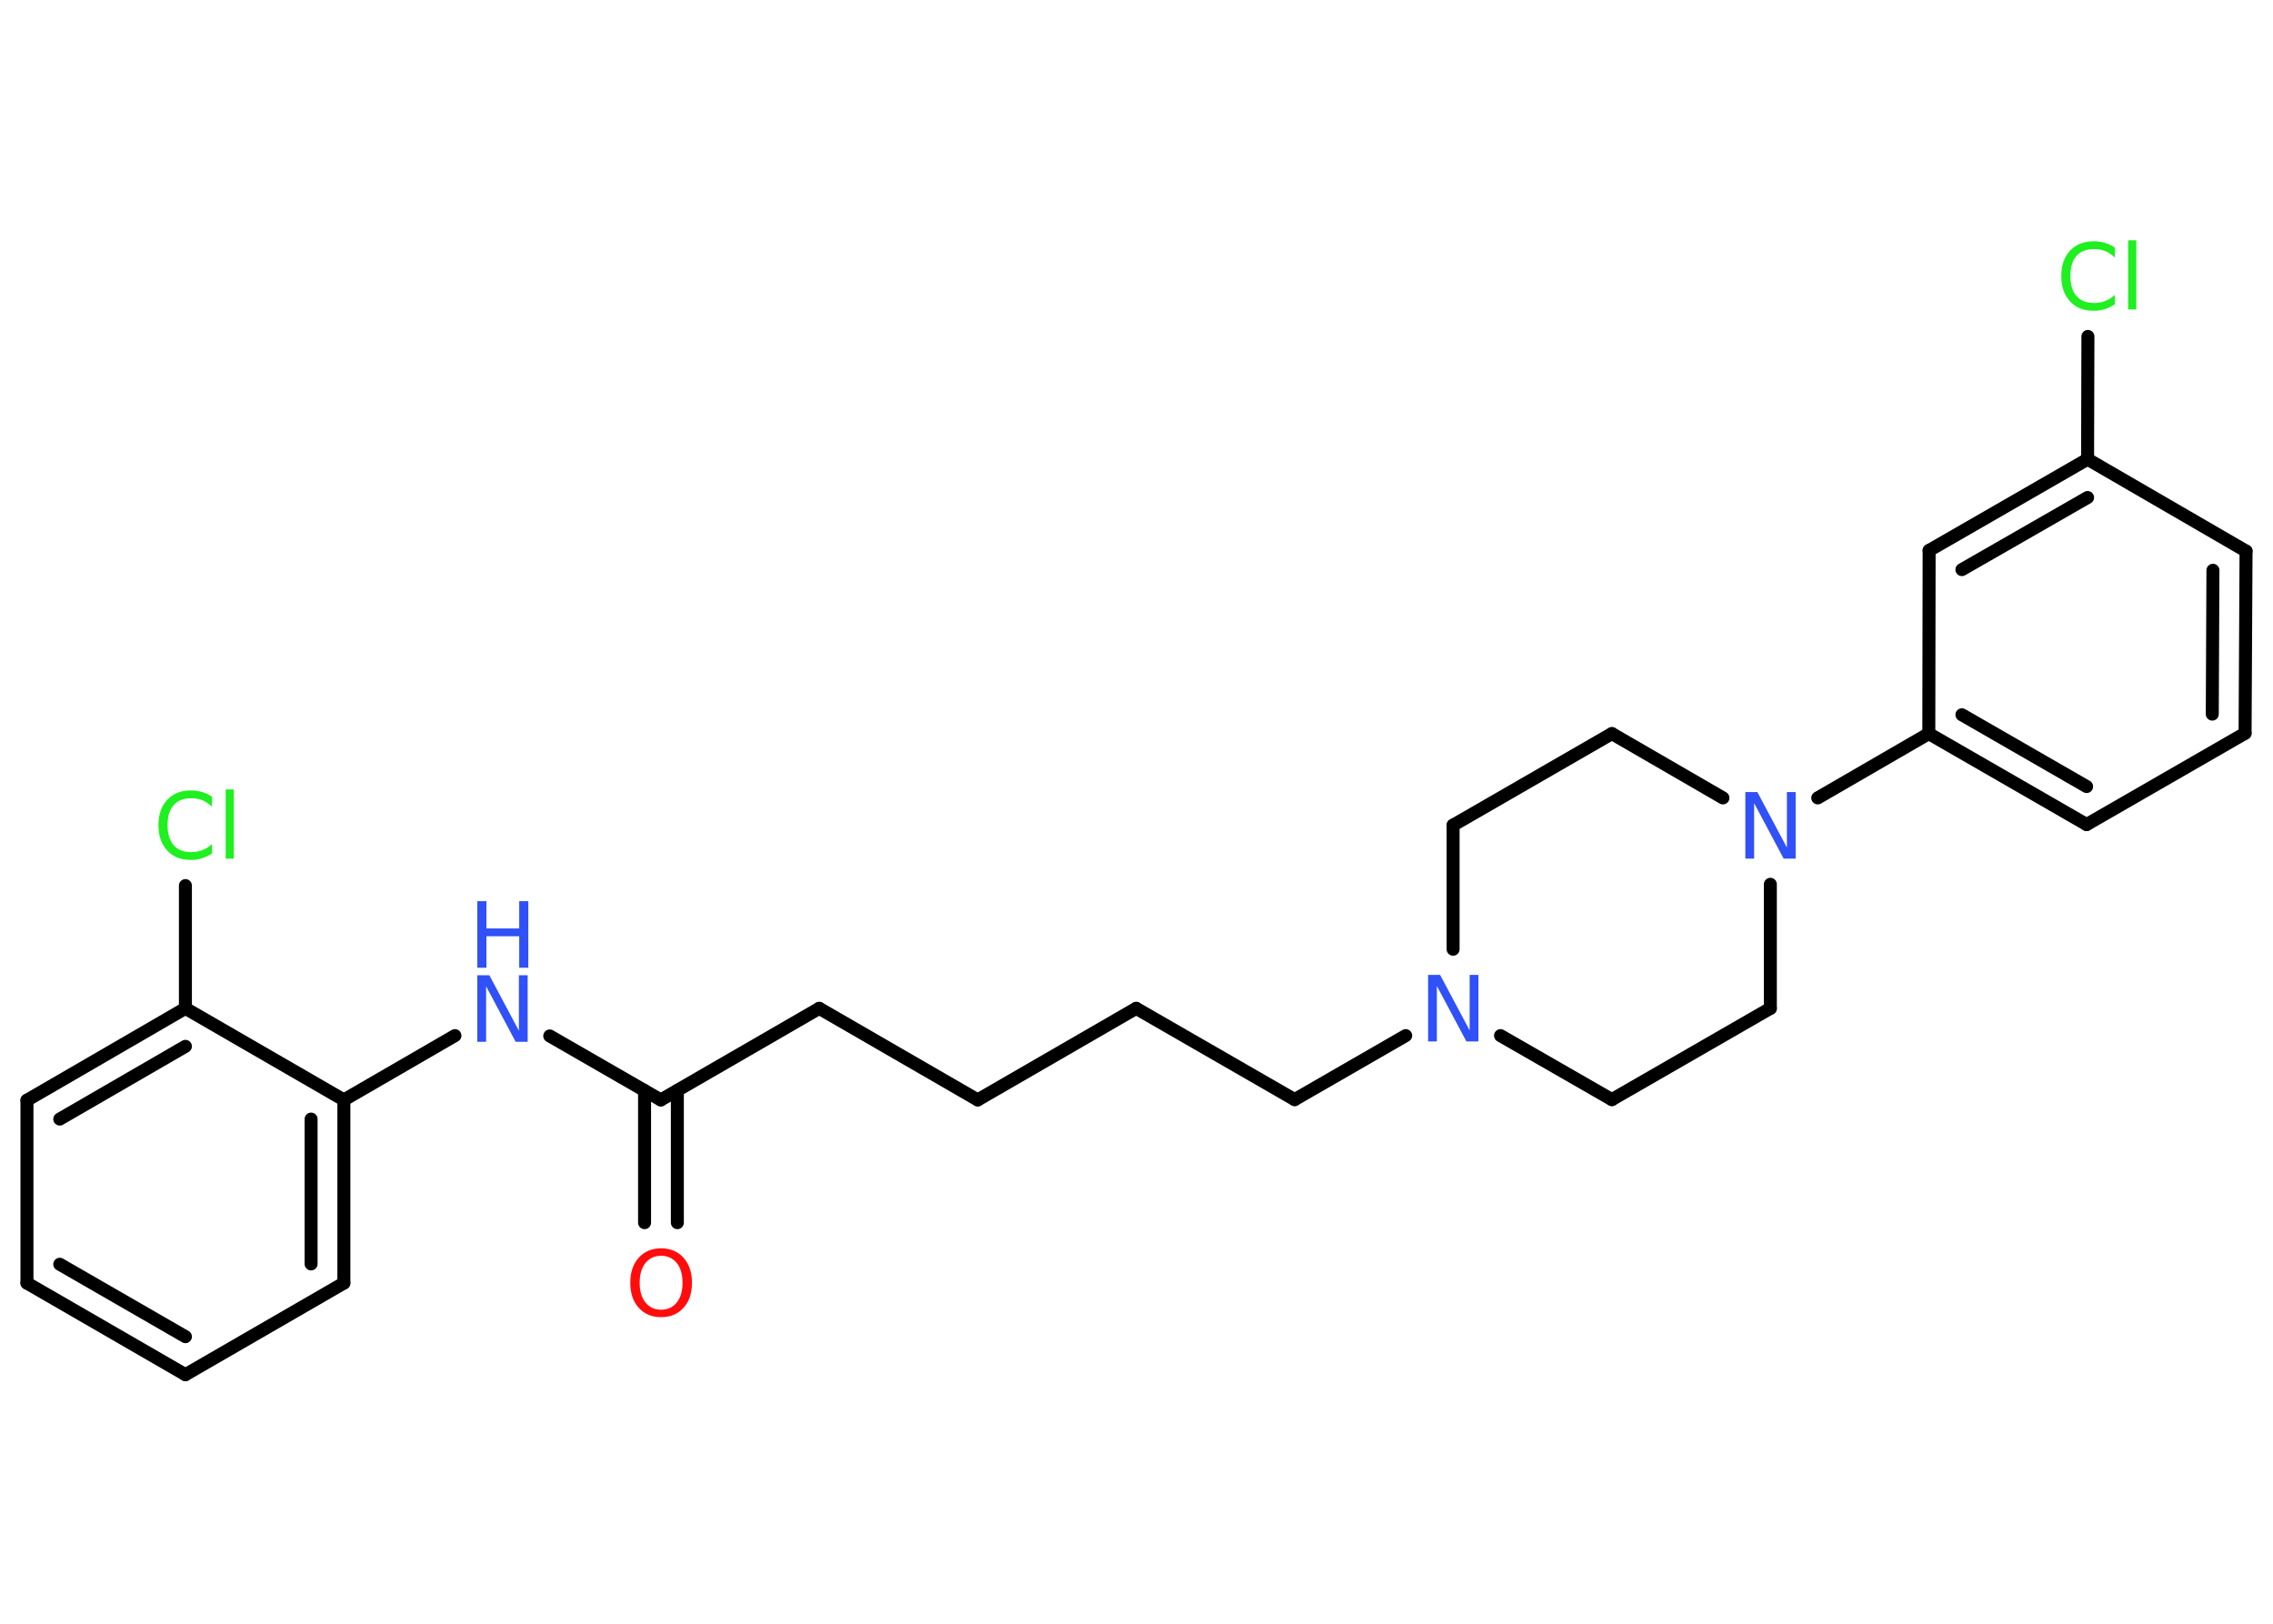 <?xml version='1.0' encoding='UTF-8'?>
<!DOCTYPE svg PUBLIC "-//W3C//DTD SVG 1.1//EN" "http://www.w3.org/Graphics/SVG/1.1/DTD/svg11.dtd">
<svg version='1.2' xmlns='http://www.w3.org/2000/svg' xmlns:xlink='http://www.w3.org/1999/xlink' width='70.0mm' height='50.0mm' viewBox='0 0 70.0 50.0'>
  <desc>Generated by the Chemistry Development Kit (http://github.com/cdk)</desc>
  <g stroke-linecap='round' stroke-linejoin='round' stroke='#000000' stroke-width='.4' fill='#3050F8'>
    <rect x='.0' y='.0' width='70.0' height='50.0' fill='#FFFFFF' stroke='none'/>
    <g id='mol1' class='mol'>
      <g id='mol1bnd1' class='bond'>
        <line x1='19.85' y1='37.65' x2='19.85' y2='33.58'/>
        <line x1='20.86' y1='37.65' x2='20.86' y2='33.58'/>
      </g>
      <line id='mol1bnd2' class='bond' x1='20.35' y1='33.87' x2='25.23' y2='31.05'/>
      <line id='mol1bnd3' class='bond' x1='25.23' y1='31.05' x2='30.11' y2='33.87'/>
      <line id='mol1bnd4' class='bond' x1='30.11' y1='33.87' x2='34.99' y2='31.05'/>
      <line id='mol1bnd5' class='bond' x1='34.99' y1='31.05' x2='39.87' y2='33.86'/>
      <line id='mol1bnd6' class='bond' x1='39.87' y1='33.86' x2='43.29' y2='31.89'/>
      <line id='mol1bnd7' class='bond' x1='46.21' y1='31.89' x2='49.64' y2='33.86'/>
      <line id='mol1bnd8' class='bond' x1='49.64' y1='33.86' x2='54.52' y2='31.05'/>
      <line id='mol1bnd9' class='bond' x1='54.52' y1='31.05' x2='54.52' y2='27.23'/>
      <line id='mol1bnd10' class='bond' x1='55.98' y1='24.57' x2='59.4' y2='22.59'/>
      <g id='mol1bnd11' class='bond'>
        <line x1='59.4' y1='22.59' x2='64.26' y2='25.39'/>
        <line x1='60.42' y1='22.01' x2='64.26' y2='24.22'/>
      </g>
      <line id='mol1bnd12' class='bond' x1='64.26' y1='25.39' x2='69.14' y2='22.58'/>
      <g id='mol1bnd13' class='bond'>
        <line x1='69.14' y1='22.58' x2='69.17' y2='16.97'/>
        <line x1='68.13' y1='21.99' x2='68.15' y2='17.56'/>
      </g>
      <line id='mol1bnd14' class='bond' x1='69.17' y1='16.97' x2='64.29' y2='14.14'/>
      <line id='mol1bnd15' class='bond' x1='64.29' y1='14.14' x2='64.3' y2='10.36'/>
      <g id='mol1bnd16' class='bond'>
        <line x1='64.29' y1='14.14' x2='59.41' y2='16.95'/>
        <line x1='64.29' y1='15.32' x2='60.42' y2='17.54'/>
      </g>
      <line id='mol1bnd17' class='bond' x1='59.4' y1='22.59' x2='59.41' y2='16.95'/>
      <line id='mol1bnd18' class='bond' x1='53.06' y1='24.57' x2='49.64' y2='22.59'/>
      <line id='mol1bnd19' class='bond' x1='49.64' y1='22.59' x2='44.75' y2='25.41'/>
      <line id='mol1bnd20' class='bond' x1='44.75' y1='29.23' x2='44.75' y2='25.41'/>
      <line id='mol1bnd21' class='bond' x1='20.35' y1='33.87' x2='16.93' y2='31.9'/>
      <line id='mol1bnd22' class='bond' x1='14.01' y1='31.89' x2='10.59' y2='33.87'/>
      <g id='mol1bnd23' class='bond'>
        <line x1='10.59' y1='39.51' x2='10.59' y2='33.87'/>
        <line x1='9.58' y1='38.92' x2='9.58' y2='34.46'/>
      </g>
      <line id='mol1bnd24' class='bond' x1='10.59' y1='39.51' x2='5.71' y2='42.33'/>
      <g id='mol1bnd25' class='bond'>
        <line x1='.83' y1='39.51' x2='5.71' y2='42.33'/>
        <line x1='1.84' y1='38.93' x2='5.71' y2='41.16'/>
      </g>
      <line id='mol1bnd26' class='bond' x1='.83' y1='39.51' x2='.83' y2='33.88'/>
      <g id='mol1bnd27' class='bond'>
        <line x1='5.71' y1='31.05' x2='.83' y2='33.88'/>
        <line x1='5.71' y1='32.22' x2='1.84' y2='34.46'/>
      </g>
      <line id='mol1bnd28' class='bond' x1='10.59' y1='33.87' x2='5.71' y2='31.05'/>
      <line id='mol1bnd29' class='bond' x1='5.71' y1='31.05' x2='5.71' y2='27.27'/>
      <path id='mol1atm1' class='atom' d='M20.36 38.67q-.3 .0 -.48 .22q-.18 .22 -.18 .61q.0 .39 .18 .61q.18 .22 .48 .22q.3 .0 .48 -.22q.18 -.22 .18 -.61q.0 -.39 -.18 -.61q-.18 -.22 -.48 -.22zM20.36 38.44q.43 .0 .69 .29q.26 .29 .26 .77q.0 .49 -.26 .77q-.26 .29 -.69 .29q-.43 .0 -.69 -.29q-.26 -.29 -.26 -.77q.0 -.48 .26 -.77q.26 -.29 .69 -.29z' stroke='none' fill='#FF0D0D'/>
      <path id='mol1atm7' class='atom' d='M43.98 30.02h.37l.91 1.71v-1.71h.27v2.05h-.37l-.91 -1.71v1.71h-.27v-2.05z' stroke='none'/>
      <path id='mol1atm10' class='atom' d='M53.75 24.39h.37l.91 1.71v-1.71h.27v2.05h-.37l-.91 -1.71v1.71h-.27v-2.05z' stroke='none'/>
      <path id='mol1atm16' class='atom' d='M65.13 7.64v.29q-.14 -.13 -.3 -.2q-.16 -.06 -.34 -.06q-.35 .0 -.54 .21q-.19 .21 -.19 .62q.0 .4 .19 .62q.19 .21 .54 .21q.18 .0 .34 -.06q.16 -.06 .3 -.19v.29q-.15 .1 -.31 .15q-.16 .05 -.34 .05q-.47 .0 -.73 -.29q-.27 -.29 -.27 -.78q.0 -.49 .27 -.78q.27 -.29 .73 -.29q.18 .0 .35 .05q.16 .05 .31 .15zM65.54 7.4h.25v2.13h-.25v-2.13z' stroke='none' fill='#1FF01F'/>
      <g id='mol1atm20' class='atom'>
        <path d='M14.7 30.03h.37l.91 1.71v-1.71h.27v2.05h-.37l-.91 -1.71v1.71h-.27v-2.05z' stroke='none'/>
        <path d='M14.7 27.75h.28v.84h1.01v-.84h.28v2.05h-.28v-.97h-1.01v.97h-.28v-2.05z' stroke='none'/>
      </g>
      <path id='mol1atm27' class='atom' d='M6.53 24.55v.29q-.14 -.13 -.3 -.2q-.16 -.06 -.34 -.06q-.35 .0 -.54 .21q-.19 .21 -.19 .62q.0 .4 .19 .62q.19 .21 .54 .21q.18 .0 .34 -.06q.16 -.06 .3 -.19v.29q-.15 .1 -.31 .15q-.16 .05 -.34 .05q-.47 .0 -.73 -.29q-.27 -.29 -.27 -.78q.0 -.49 .27 -.78q.27 -.29 .73 -.29q.18 .0 .35 .05q.16 .05 .31 .15zM6.95 24.31h.25v2.13h-.25v-2.13z' stroke='none' fill='#1FF01F'/>
    </g>
  </g>
</svg>
